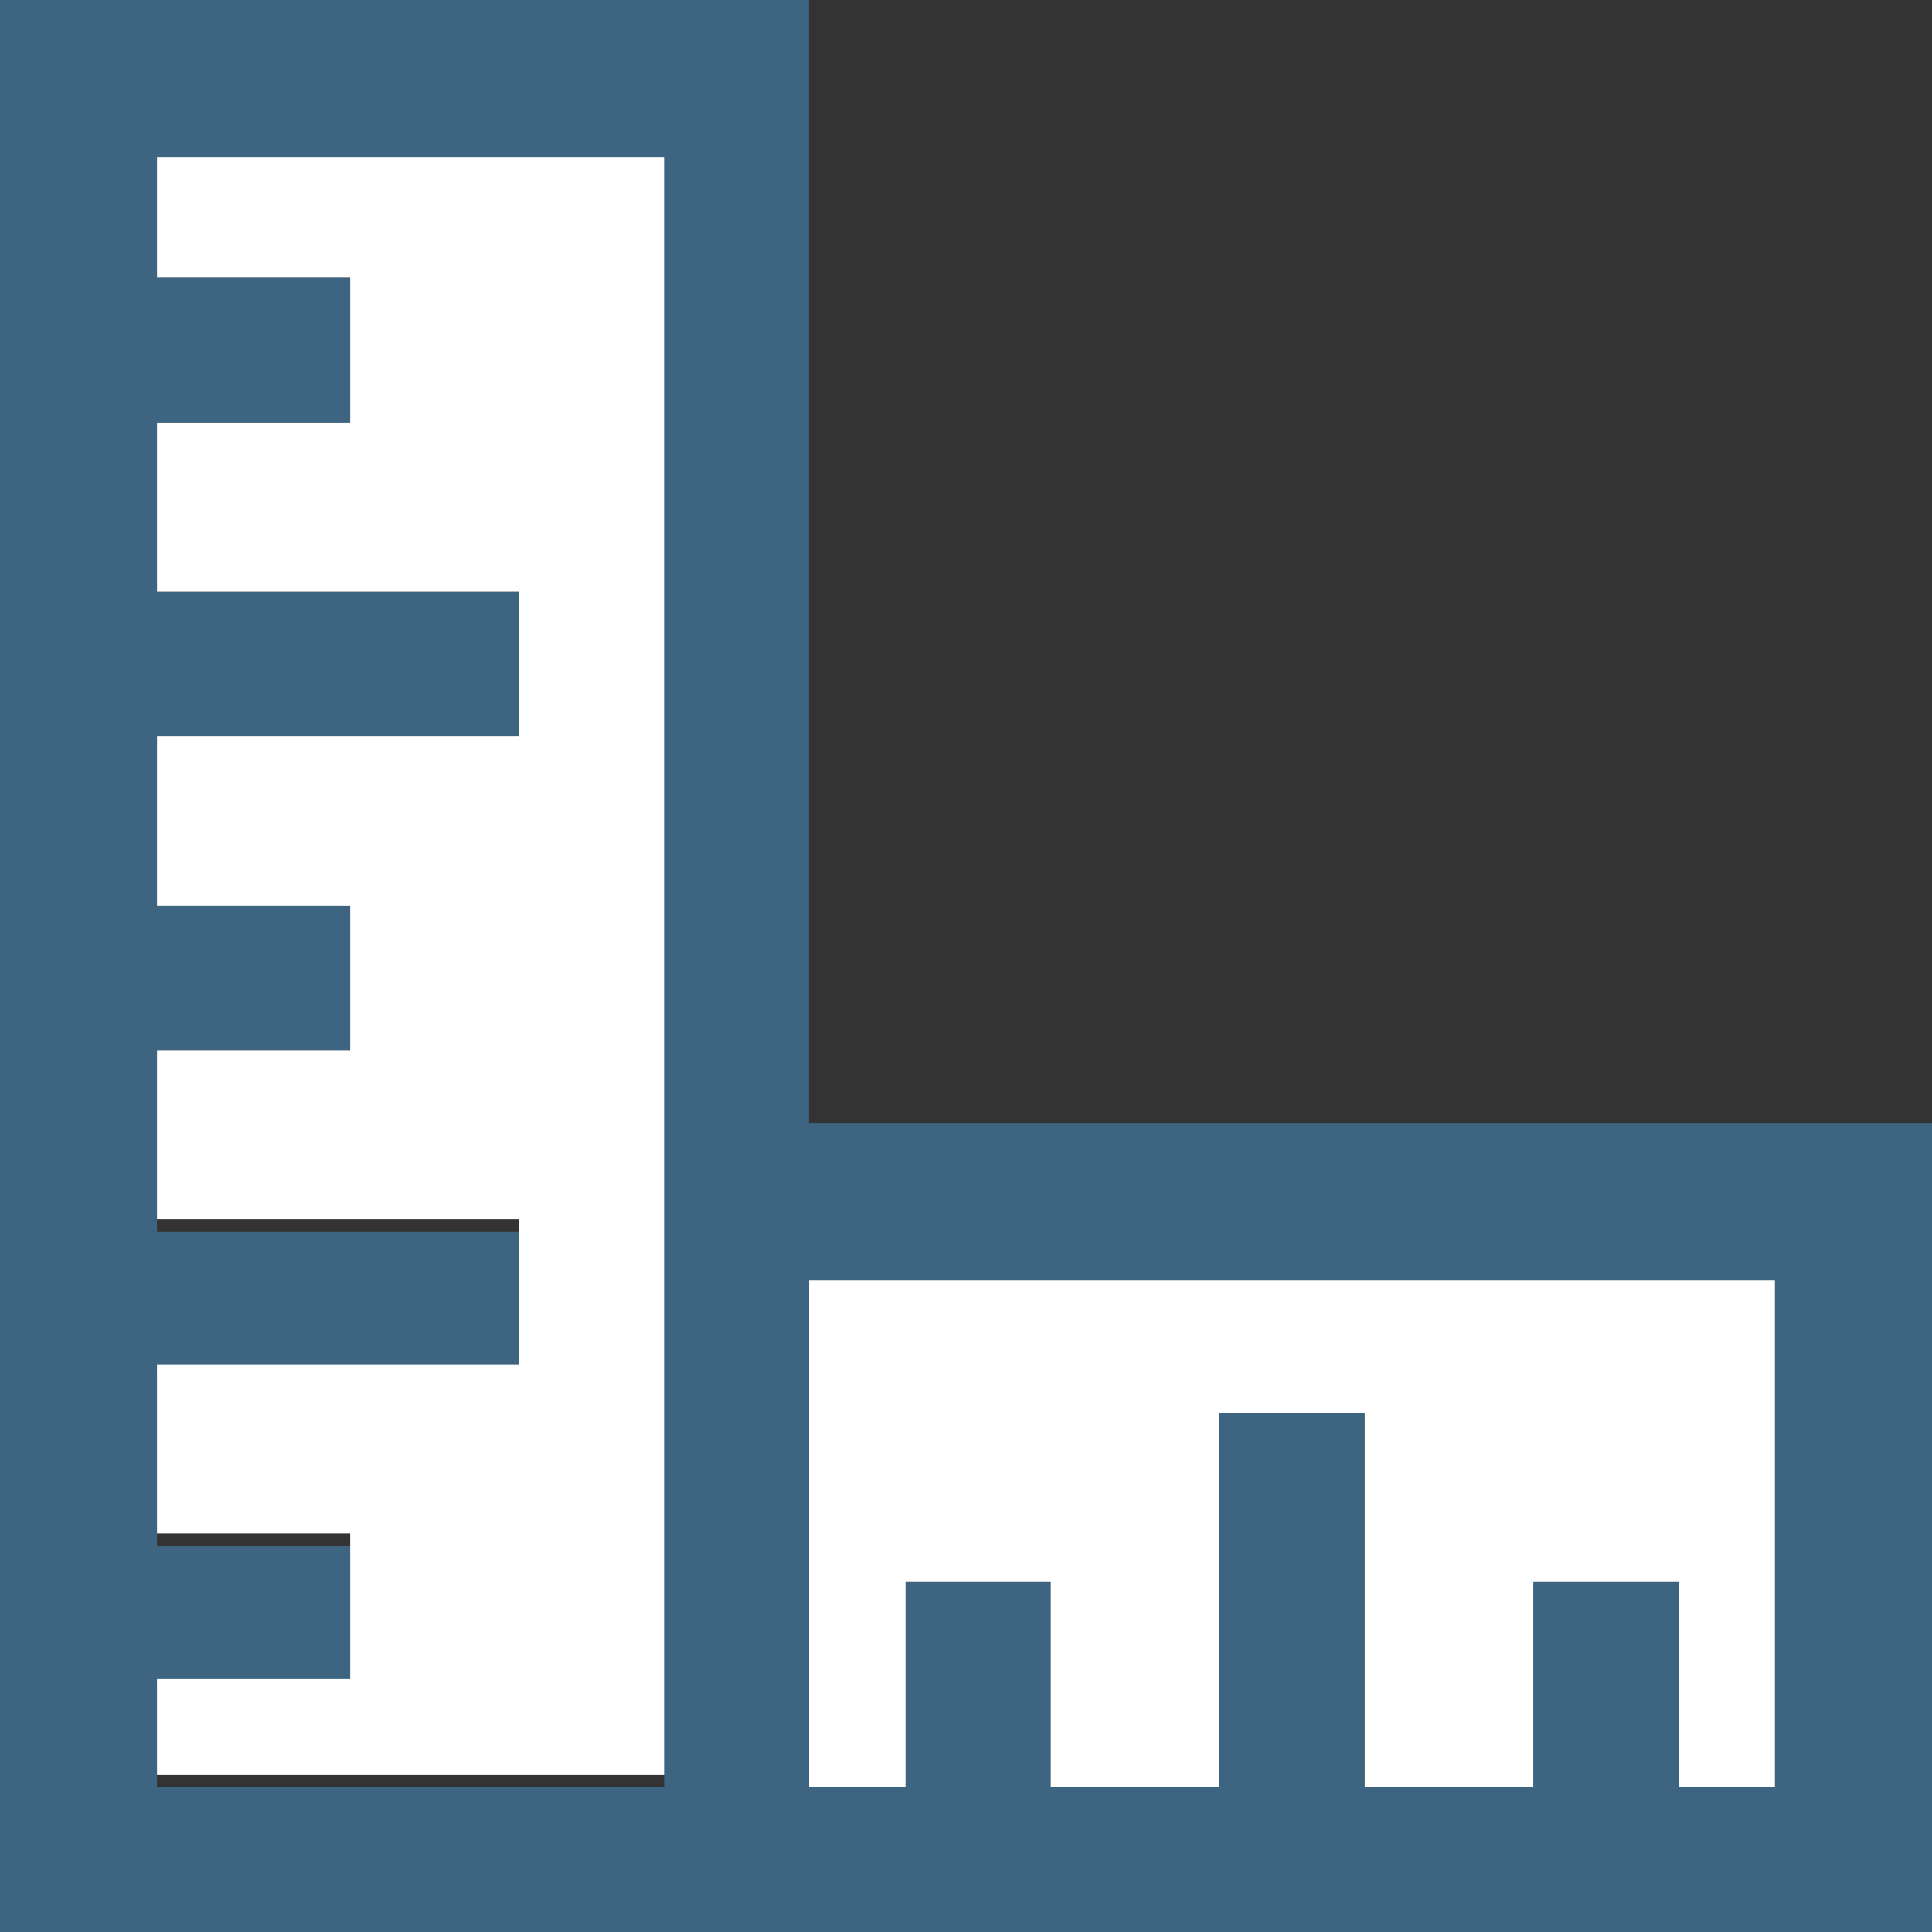 <?xml version="1.0" encoding="utf-8"?>
<!-- Generator: Adobe Illustrator 18.0.0, SVG Export Plug-In . SVG Version: 6.00 Build 0)  -->
<!DOCTYPE svg PUBLIC "-//W3C//DTD SVG 1.1//EN" "http://www.w3.org/Graphics/SVG/1.1/DTD/svg11.dtd">
<svg version="1.1" xmlns="http://www.w3.org/2000/svg" x="0px" y="0px"
     viewBox="0 0 16 16" enable-background="new 0 0 16 16" xml:space="preserve">
<rect x="0" y="0" width="16" height="16" fill="#333333" stroke="none"/>
<g id="Layer_2">
	<g id="Layer_2_1_">
		<rect fill="none" width="16" height="16"/>
	</g>
</g>
  <g id="art">
	<path fill="#3D6480" stroke="#3D6380" stroke-width="0.25" stroke-miterlimit="10" d="M0,16"/>
    <path fill="#3D6480" stroke="#3D6380" stroke-width="0.25" stroke-miterlimit="10" d="M0,16"/>
    <polygon fill="#FFFFFF" points="0,16 5.8,16 5.8,16 	"/>
    <path fill="#3D6480" stroke="#3D6380" stroke-width="0.25" stroke-miterlimit="10" d="M1.2,16.1"/>
    <path fill="#3D6480" stroke="#3D6380" stroke-width="0.25" stroke-miterlimit="10" d="M1.4,16.1"/>
    <g>
		<polygon fill="#FFFFFF" points="6.7,14.8 7.5,14.8 7.5,13.1 8.7,13.1 8.7,14.8 10.1,14.8 10.1,11.7 11.3,11.7 11.3,14.8 
			12.7,14.8 12.7,13.1 13.9,13.1 13.9,14.8 14.7,14.8 14.7,10.5 6.7,10.5 		"/>
      <path fill="#3D6480" d="M6.7,9.3V0H0v9.3V16v0h16V9.3H6.7z M1.3,7.5V6.1h3.1V4.9H1.3V3.5h1.7V2.3H1.3v-1h4.2v13.5H1.3v-0.8h1.7
			v-1.2H1.3v-1.4h3.1v-1.2H1.3V8.7h1.7V7.5H1.3z M14.7,14.8h-0.8v-1.7h-1.2v1.7h-1.4v-3.1h-1.2v3.1H8.7v-1.7H7.5v1.7H6.7v-4.2h8
			V14.8z"/>
      <polygon fill="#FFFFFF" points="1.3,8.7 1.3,10.1 4.3,10.1 4.3,11.3 1.3,11.3 1.3,12.7 2.9,12.7 2.9,13.9 1.3,13.9 1.3,14.7
			5.5,14.7 5.5,1.3 1.3,1.3 1.3,2.3 2.9,2.3 2.9,3.5 1.3,3.5 1.3,4.9 4.3,4.9 4.3,6.1 1.3,6.1 1.3,7.5 2.9,7.5 2.9,8.7 		"/>
	</g>
</g>
</svg>

